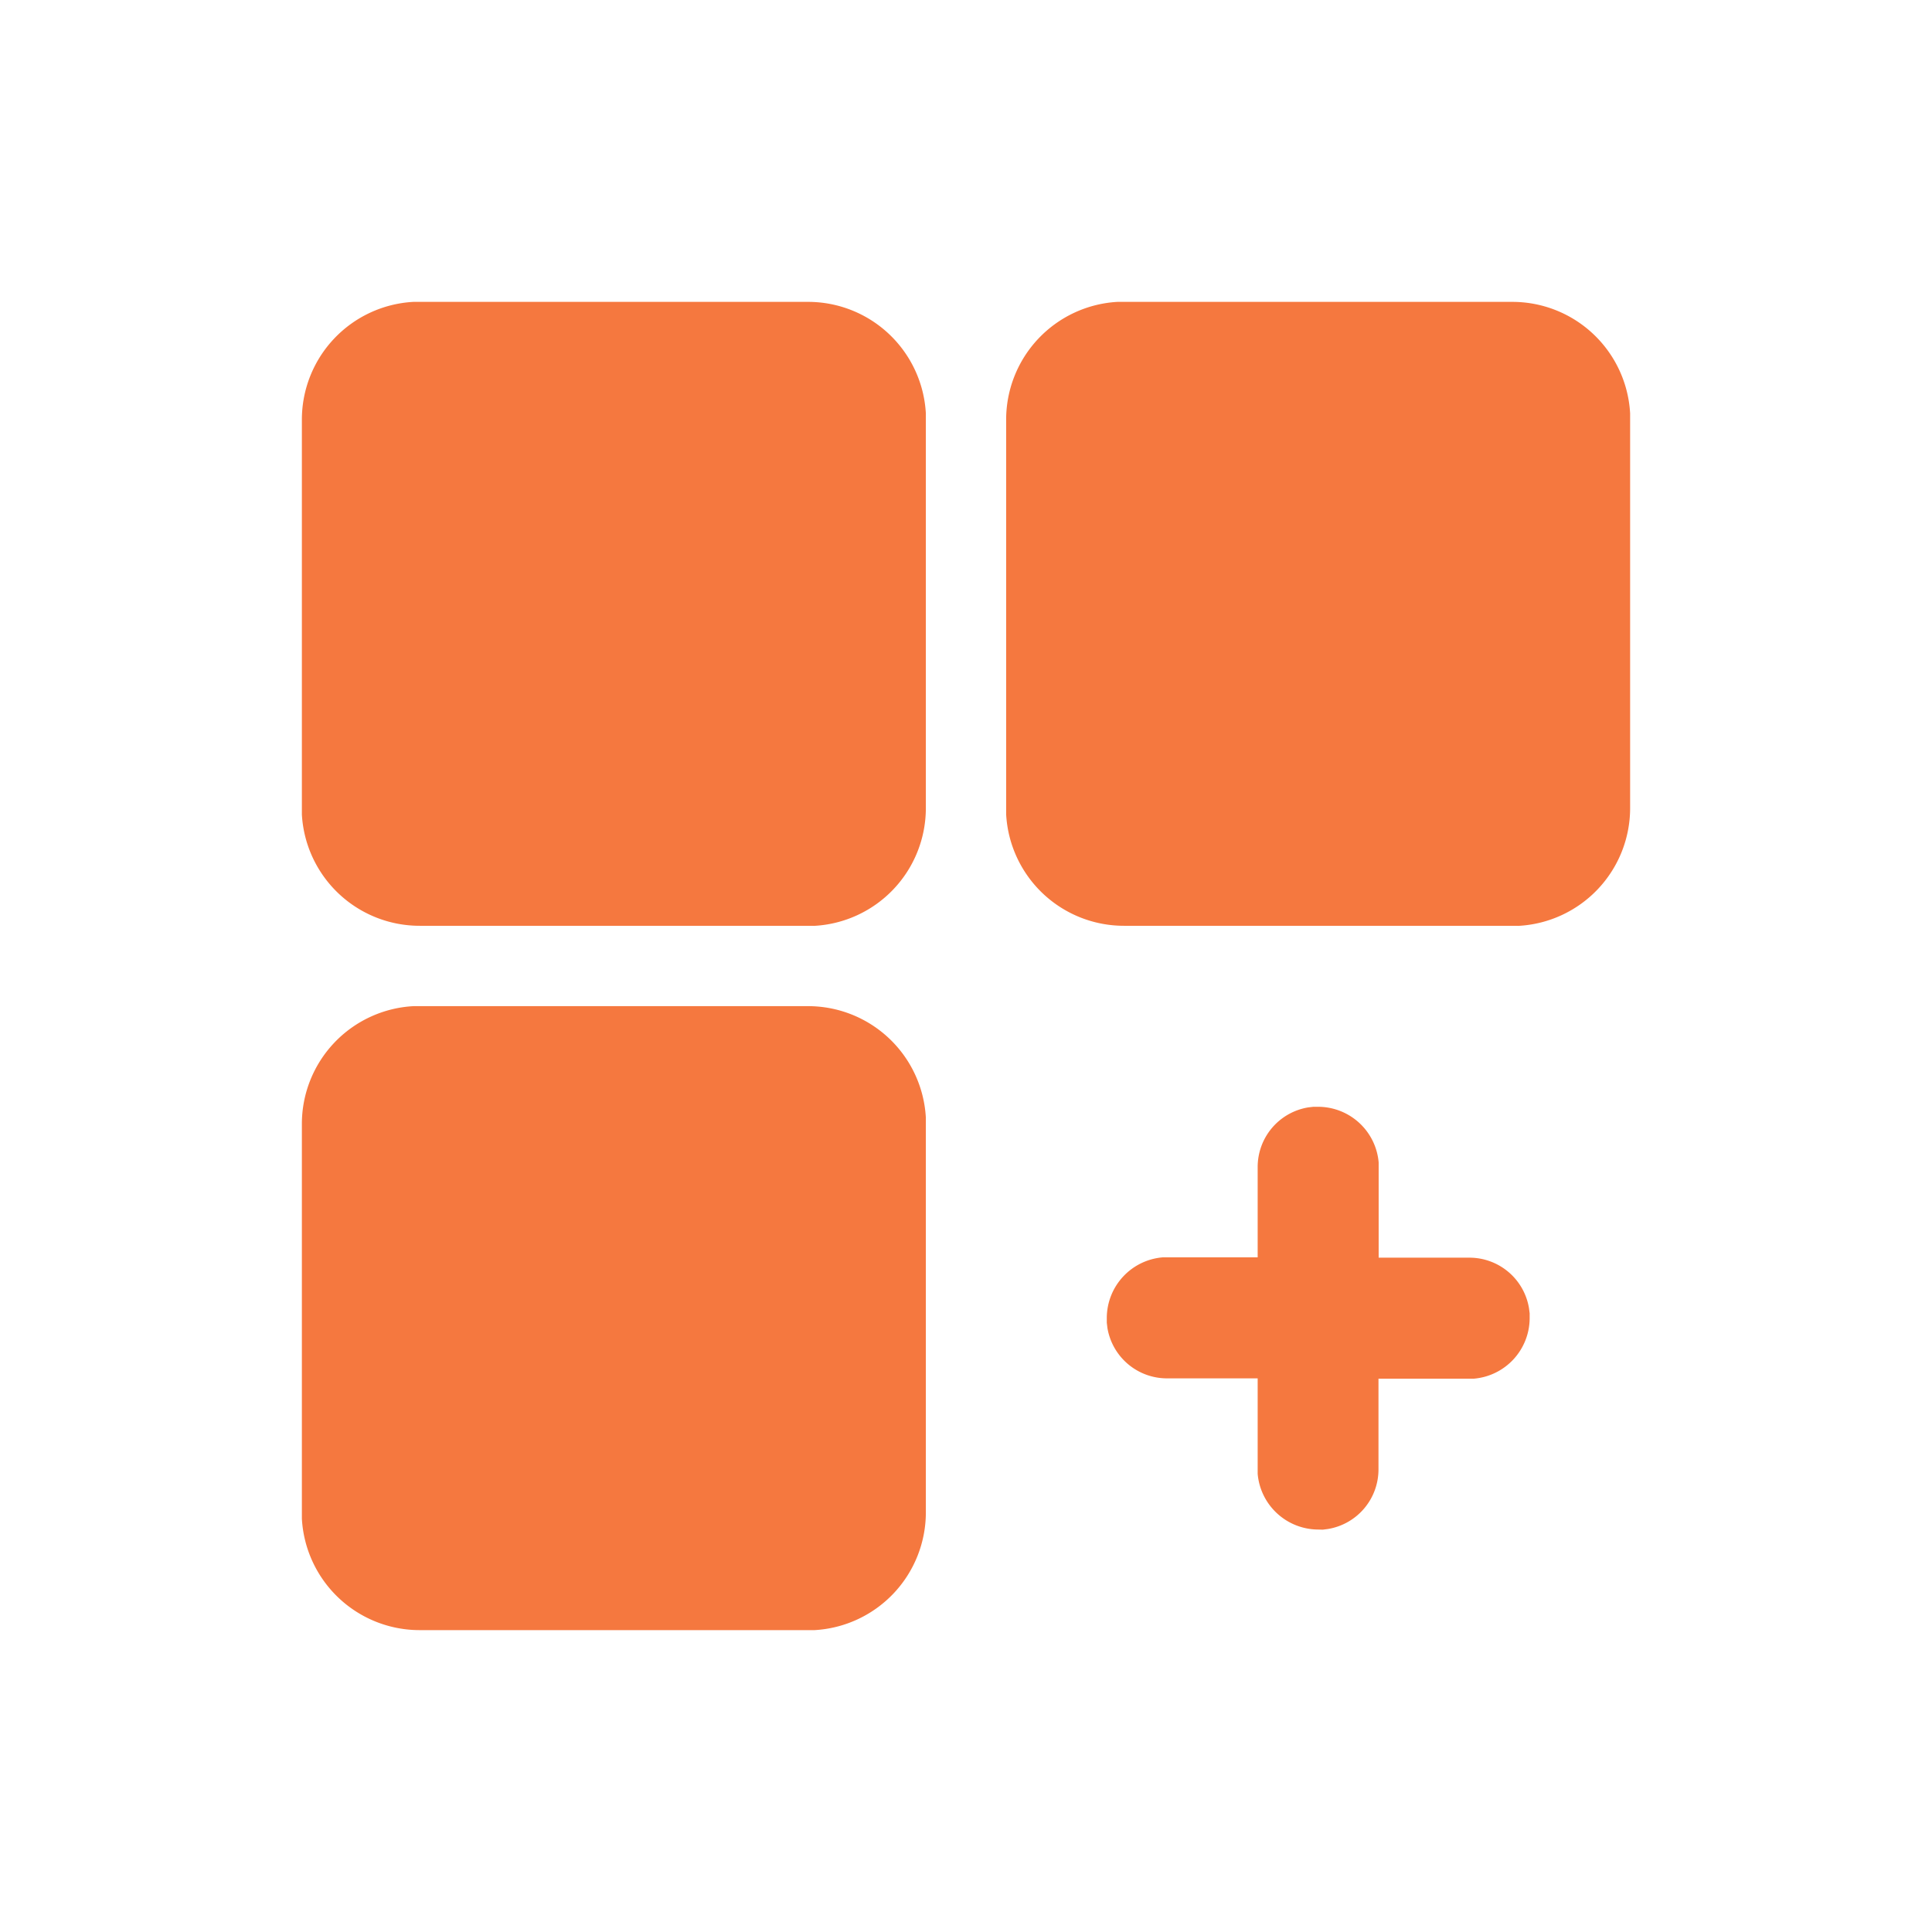 <?xml version="1.0" ?>
<svg xmlns="http://www.w3.org/2000/svg" width="32.0" height="32.0" viewBox="0 0 32.0 32.0">
  <g>
    <path d="M13.383,27L6.954,27A1.954,1.954 0,0 1,5 25.153v-6.537a1.954,1.954 0,0 1,1.848 -1.951h6.535a1.954,1.954 0,0 1,1.952 1.847v6.537A1.954,1.954 0,0 1,13.491 27zM21.831,25.334a1.01,1.01 0,0 1,-1 -0.922L20.831,22.83h-1.499a1,1 0,0 1,-0.99 -0.837l-0.01,-0.085v-0.082a1.01,1.01 0,0 1,0.922 -1L20.831,20.826v-1.494a1,1 0,0 1,0.837 -0.99l0.085,-0.01h0.082a1.008,1.008 0,0 1,1 0.922L22.835,20.831h1.5a1,1 0,0 1,0.99 0.837l0.011,0.085v0.082a1.009,1.009 0,0 1,-0.922 1h-1.582v1.5a1,1 0,0 1,-0.837 0.99l-0.085,0.011zM25.045,15.334h-6.428a1.954,1.954 0,0 1,-1.952 -1.847L16.665,6.954A1.954,1.954 0,0 1,18.509 5L25.045,5A1.954,1.954 0,0 1,27 6.847v6.537a1.954,1.954 0,0 1,-1.847 1.951zM13.383,15.334L6.954,15.334A1.954,1.954 0,0 1,5 13.491L5,6.954A1.954,1.954 0,0 1,6.848 5h6.535a1.954,1.954 0,0 1,1.952 1.847v6.537a1.954,1.954 0,0 1,-1.848 1.951z" fill="#f5783f"/>
  </g>
</svg>
